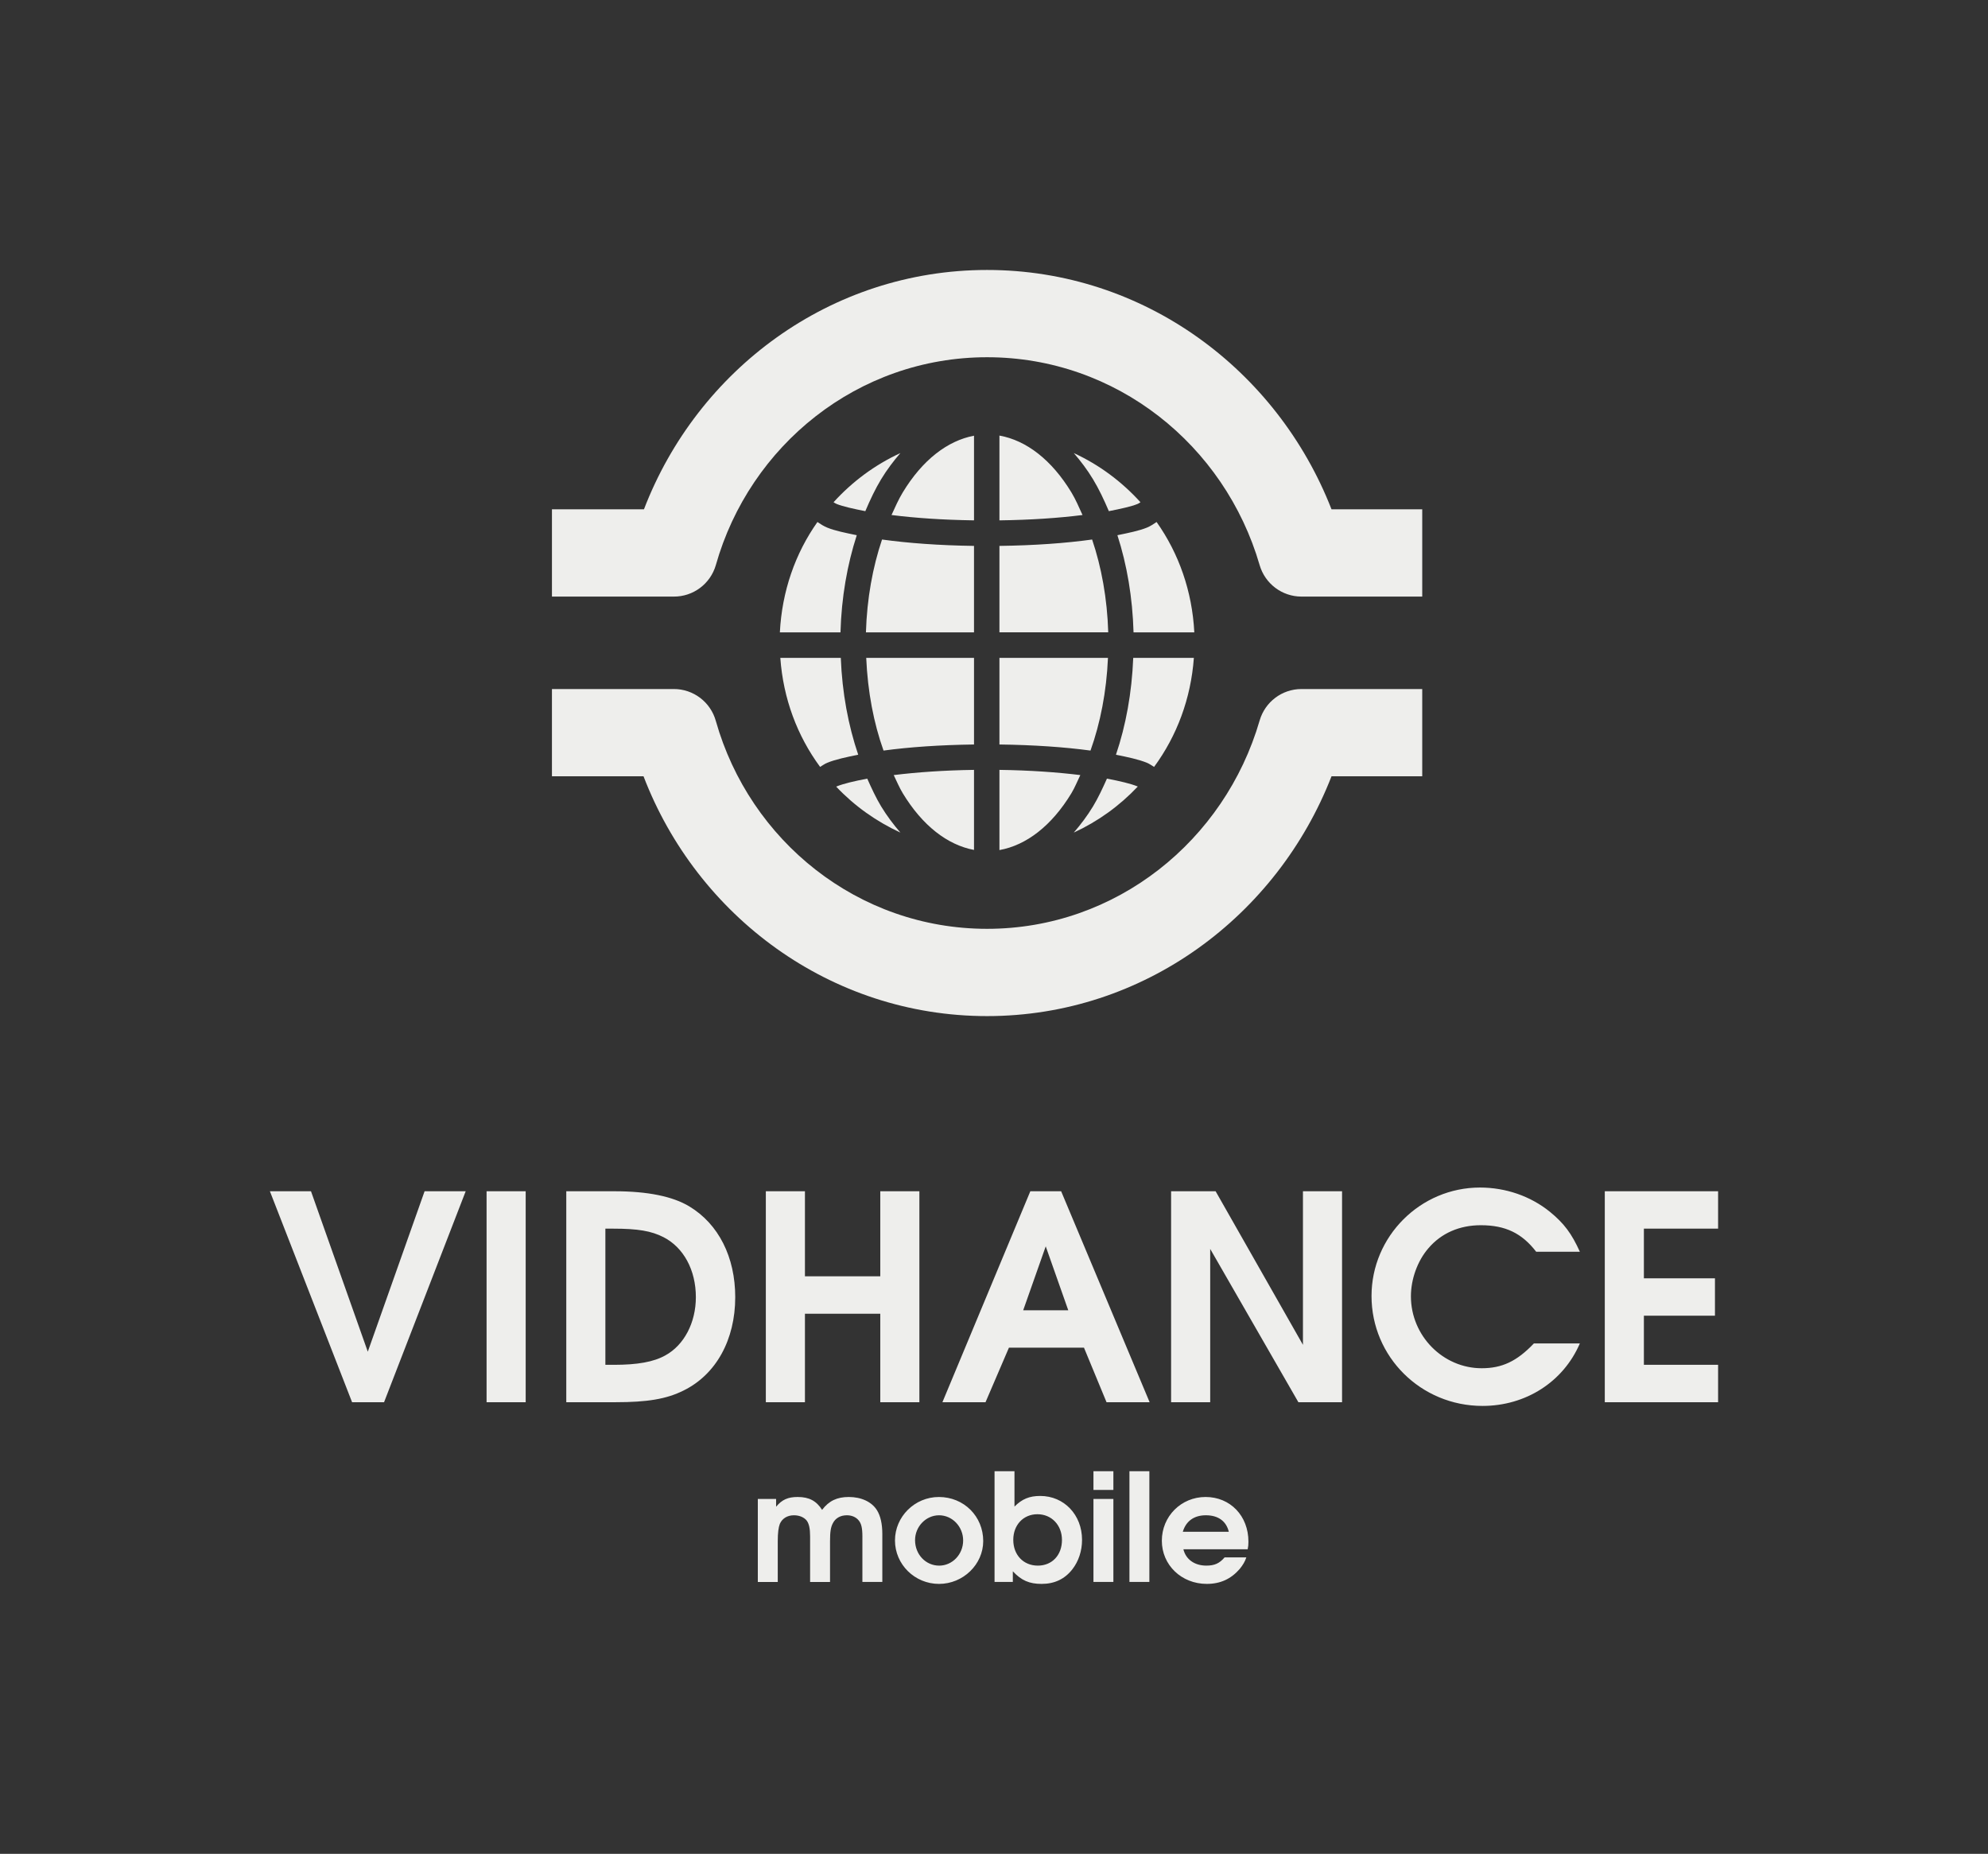 <?xml version="1.0" encoding="UTF-8" standalone="no"?>
<svg
   xmlns:dc="http://purl.org/dc/elements/1.1/"
   xmlns:cc="http://creativecommons.org/ns#"
   xmlns:rdf="http://www.w3.org/1999/02/22-rdf-syntax-ns#"
   xmlns:svg="http://www.w3.org/2000/svg"
   xmlns="http://www.w3.org/2000/svg"
   xmlns:sodipodi="http://sodipodi.sourceforge.net/DTD/sodipodi-0.dtd"
   xmlns:inkscape="http://www.inkscape.org/namespaces/inkscape"
   version="1.0"
   width="220.965"
   height="206.012"
   id="vidhanceLogoDocument"
   inkscape:version="0.48.4 r9939"
   sodipodi:docname="vidhanceLogotype.svg">
  <rect width="100%" height="100%" fill="#333333" stroke="none"/>
  <defs
     id="defs6" />
  <sodipodi:namedview
     pagecolor="#ffffff"
     bordercolor="#666666"
     borderopacity="1"
     objecttolerance="10"
     gridtolerance="10"
     guidetolerance="10"
     inkscape:pageopacity="0"
     inkscape:pageshadow="2"
     inkscape:window-width="1879"
     inkscape:window-height="1176"
     id="namedview4"
     showgrid="false"
     fit-margin-top="30"
     fit-margin-left="30"
     fit-margin-right="30"
     fit-margin-bottom="30"
     inkscape:zoom="3.5842273"
     inkscape:cx="116.42115"
     inkscape:cy="72.732644"
     inkscape:window-x="41"
     inkscape:window-y="24"
     inkscape:window-maximized="1"
     inkscape:current-layer="vidhanceLogoDocument" />
  <g
     style="font-size:16.652px;font-style:normal;font-variant:normal;font-weight:600;font-stretch:normal;text-align:center;line-height:125%;letter-spacing:0px;word-spacing:0px;writing-mode:lr-tb;text-anchor:middle;fill:#eeeeec;fill-opacity:1;stroke:none;font-family:URW Gothic L;-inkscape-font-specification:URW Gothic L Semi-Bold"
     id="text2985">
    <path
       id="path3002"
       style="line-height:125%;fill:#eeeeec;font-family:URW Gothic L;-inkscape-font-specification:URW Gothic L Semi-Bold"
       d="m 138.679,172.165 c 0.067,-0.316 0.083,-0.516 0.083,-0.849 0,-2.864 -2.015,-4.962 -4.762,-4.962 -2.714,0 -4.862,2.148 -4.862,4.862 0,2.698 2.181,4.796 4.996,4.796 1.515,0 2.698,-0.55 3.663,-1.665 0.35,-0.433 0.583,-0.816 0.733,-1.282 l -2.415,0 c -0.566,0.666 -1.116,0.916 -2.032,0.916 -1.316,0 -2.281,-0.699 -2.548,-1.815 l 7.144,0 m -7.21,-1.948 c 0.35,-1.182 1.249,-1.832 2.564,-1.832 1.365,0 2.265,0.649 2.548,1.832 l -5.112,0 m -5.932,5.578 2.215,0 0,-12.306 -2.215,0 0,12.306 m -4,0 2.215,0 0,-9.225 -2.215,0 0,9.225 m 0,-10.224 2.215,0 0,-2.082 -2.215,0 0,2.082 m -10.993,10.224 2.032,0 0,-1.182 c 0.949,1.016 1.832,1.399 3.197,1.399 1.432,0 2.564,-0.533 3.414,-1.615 0.699,-0.899 1.082,-2.048 1.082,-3.28 0,-2.781 -1.998,-4.879 -4.646,-4.879 -1.199,0 -2.015,0.333 -2.864,1.182 l 0,-3.93 -2.215,0 0,12.306 m 4.762,-7.527 c 1.582,0 2.731,1.216 2.731,2.864 0,1.682 -1.099,2.848 -2.681,2.848 -1.599,0 -2.731,-1.182 -2.731,-2.864 0,-1.665 1.132,-2.848 2.681,-2.848 m -10.951,-1.915 c -2.681,0 -4.879,2.181 -4.879,4.829 0,2.664 2.198,4.829 4.896,4.829 2.681,0 4.912,-2.165 4.912,-4.762 0,-2.748 -2.148,-4.896 -4.929,-4.896 m 0.017,2.032 c 1.482,0 2.681,1.266 2.681,2.798 0,1.549 -1.199,2.798 -2.664,2.798 -1.499,0 -2.681,-1.249 -2.681,-2.831 0,-1.515 1.216,-2.764 2.664,-2.764 m -20.14,7.41 2.215,0 0,-4.546 c 0,-0.916 0.083,-1.532 0.233,-1.915 0.266,-0.599 0.833,-0.949 1.565,-0.949 0.599,0 1.116,0.216 1.415,0.583 0.266,0.35 0.383,0.899 0.383,1.765 l 0,5.062 2.215,0 0,-4.546 c 0,-1.032 0.083,-1.549 0.316,-1.982 0.283,-0.566 0.849,-0.883 1.549,-0.883 0.55,0 1.016,0.2 1.316,0.566 0.3,0.35 0.416,0.866 0.416,1.782 l 0,5.062 2.215,0 0,-5.329 c 0,-1.116 -0.2,-2.015 -0.599,-2.648 -0.583,-0.933 -1.748,-1.465 -3.131,-1.465 -1.299,0 -2.215,0.433 -2.964,1.432 -0.633,-0.999 -1.449,-1.432 -2.714,-1.432 -1.082,0 -1.748,0.3 -2.398,1.082 l 0,-0.866 -2.032,0 0,9.225 m 94.14,-19.972 12.594,0 0,-4.156 -8.248,0 0,-5.456 7.899,0 0,-4.156 -7.899,0 0,-5.52 8.248,0 0,-4.156 -12.594,0 0,23.443 m -7.877,-6.535 c -1.903,1.999 -3.553,2.76 -5.805,2.76 -4.314,0 -7.867,-3.616 -7.867,-7.994 0,-1.903 0.73,-3.934 1.935,-5.329 1.427,-1.681 3.458,-2.57 5.837,-2.57 2.728,0 4.568,0.888 6.154,2.95 l 4.854,0 c -0.92,-2.03 -1.745,-3.141 -3.331,-4.441 -2.157,-1.745 -4.917,-2.696 -7.772,-2.696 -6.63,0 -12.055,5.425 -12.055,12.055 0,6.757 5.488,12.213 12.34,12.213 4.79,0 8.977,-2.665 10.817,-6.947 l -5.107,0 m -40.327,6.535 4.346,0 0,-17.035 9.802,17.035 4.854,0 0,-23.443 -4.346,0 0,17.067 -9.707,-17.067 -4.949,0 0,23.443 m -25.417,0 4.79,0 2.601,-6.059 8.343,0 2.506,6.059 4.79,0 -9.834,-23.443 -3.426,0 -9.771,23.443 m 8.977,-10.215 2.506,-7.106 2.506,7.106 -5.012,0 m -28.604,10.215 4.346,0 0,-9.834 8.375,0 0,9.834 4.346,0 0,-23.443 -4.346,0 0,9.453 -8.375,0 0,-9.453 -4.346,0 0,23.443 m -22.181,0 5.456,0 c 3.553,0 5.678,-0.349 7.582,-1.301 3.616,-1.776 5.742,-5.647 5.742,-10.373 0,-4.441 -1.84,-8.121 -5.107,-10.088 -1.84,-1.11 -4.631,-1.681 -8.311,-1.681 l -5.361,0 0,23.443 m 4.346,-4.156 0,-15.132 0.857,0 c 2.76,0 4.251,0.254 5.615,0.952 2.221,1.142 3.585,3.648 3.585,6.662 0,2.823 -1.301,5.329 -3.394,6.471 -1.301,0.73 -3.109,1.047 -5.71,1.047 l -0.952,0 m -13.206,4.156 4.346,0 0,-23.443 -4.346,0 0,23.443 m -14.948,0 3.553,0 9.073,-23.443 -4.568,0 -6.313,17.828 -6.313,-17.828 -4.568,0 9.136,23.443 M 109.715,30 C 92.29,30 77.527,41.104 71.575,56.597 l -10.226,0 0,9.699 13.527,0 c 2.17,0.019 4.088,-1.414 4.69,-3.504 3.761,-13.297 15.79,-23.094 30.149,-23.094 14.359,0 26.416,9.764 30.291,23.094 0.6,2.072 2.491,3.5 4.64,3.504 l 13.435,0 0,-9.699 -10.084,0 C 141.952,41.104 127.152,30 109.715,30 m -48.366,46.57 0,9.697 10.179,0 c 5.944,15.516 20.747,26.648 38.187,26.648 17.446,0 32.242,-11.141 38.282,-26.648 l 10.084,0 0,-9.697 -13.435,0 c -2.149,0.002 -4.04,1.431 -4.64,3.505 -3.875,13.33 -15.932,23.141 -30.291,23.141 -14.359,0 -26.387,-9.796 -30.149,-23.093 -0.585,-2.112 -2.506,-3.566 -4.69,-3.554 l -13.527,0 z m 49.737,17.895 0,-8.912 c 3.392,0.048 6.389,0.26 8.991,0.578 -0.33,0.682 -0.619,1.403 -0.989,2.015 -2.201,3.632 -5.019,5.784 -8.002,6.32 m -2.825,-0.016 c -2.958,-0.559 -5.737,-2.7 -7.921,-6.304 -0.371,-0.614 -0.674,-1.331 -1.004,-2.015 2.586,-0.315 5.556,-0.529 8.925,-0.578 l 0,8.896 z m -8.185,-1.93 c -2.697,-1.245 -5.114,-2.967 -7.131,-5.101 0.035,-0.015 0.028,-0.018 0.065,-0.033 0.711,-0.291 1.952,-0.591 3.385,-0.858 0.479,1.071 0.971,2.138 1.545,3.086 0.645,1.061 1.371,2.018 2.136,2.905 m 19.277,0 c 0.762,-0.887 1.492,-1.844 2.134,-2.905 0.574,-0.949 1.069,-2.015 1.549,-3.086 1.431,0.266 2.671,0.566 3.382,0.858 0.026,0.011 0.022,0.005 0.048,0.018 -2.019,2.136 -4.411,3.87 -7.112,5.116 M 91.154,85.222 C 88.617,81.785 87.057,77.636 86.732,73.109 l 6.722,0 c 0.152,3.885 0.833,7.511 1.936,10.761 -1.301,0.26 -2.542,0.525 -3.434,0.891 -0.305,0.124 -0.542,0.309 -0.802,0.461 m 37.121,0 c -0.263,-0.152 -0.502,-0.338 -0.806,-0.461 -0.886,-0.365 -2.136,-0.631 -3.431,-0.891 1.101,-3.25 1.765,-6.876 1.92,-10.761 l 6.739,0 c -0.328,4.524 -1.891,8.676 -4.421,12.114 m -30.072,-1.815 c -1.089,-3.047 -1.761,-6.532 -1.924,-10.299 l 11.981,0 0,9.623 c -3.799,0.052 -7.183,0.286 -10.057,0.676 m 23.005,0 c -2.893,-0.391 -6.298,-0.626 -10.123,-0.676 l 0,-9.623 12.064,0 C 122.986,76.875 122.298,80.36 121.208,83.407 M 86.682,70.27 c 0.231,-4.558 1.704,-8.77 4.176,-12.262 0.34,0.234 0.682,0.456 1.099,0.627 0.85,0.349 2.047,0.588 3.272,0.84 -1.059,3.272 -1.701,6.911 -1.81,10.795 l -6.737,0 z m 9.565,0 c 0.114,-3.757 0.754,-7.245 1.791,-10.315 2.904,0.401 6.357,0.656 10.222,0.709 l 0,9.606 -12.014,0 z m 14.839,0 0,-9.606 c 3.9,-0.051 7.38,-0.302 10.302,-0.709 1.039,3.07 1.679,6.558 1.792,10.315 l -12.095,0 z m 14.907,0 c -0.111,-3.884 -0.735,-7.522 -1.794,-10.795 1.219,-0.25 2.422,-0.494 3.27,-0.84 0.415,-0.17 0.746,-0.399 1.085,-0.627 2.473,3.493 3.961,7.705 4.192,12.262 l -6.754,0 z M 108.261,57.825 c -3.475,-0.05 -6.541,-0.261 -9.17,-0.594 0.398,-0.869 0.787,-1.748 1.249,-2.509 2.184,-3.604 4.964,-5.745 7.921,-6.305 l 0,9.408 z m 2.825,0 0,-9.422 c 2.984,0.536 5.801,2.686 8.002,6.32 0.463,0.76 0.836,1.64 1.234,2.509 -2.647,0.334 -5.741,0.547 -9.236,0.594 M 96.181,56.803 c -1.301,-0.254 -2.506,-0.521 -3.171,-0.792 -0.199,-0.081 -0.24,-0.129 -0.361,-0.199 2.081,-2.291 4.584,-4.151 7.427,-5.463 -0.765,0.887 -1.491,1.843 -2.136,2.905 -0.664,1.093 -1.225,2.292 -1.759,3.549 m 27.067,0 c -0.534,-1.256 -1.099,-2.456 -1.761,-3.549 -0.641,-1.062 -1.371,-2.018 -2.134,-2.905 2.841,1.311 5.329,3.171 7.411,5.463 -0.122,0.069 -0.155,0.121 -0.346,0.199 -0.662,0.271 -1.871,0.539 -3.17,0.792"
       inkscape:connector-curvature="0" />
  </g>
</svg>
